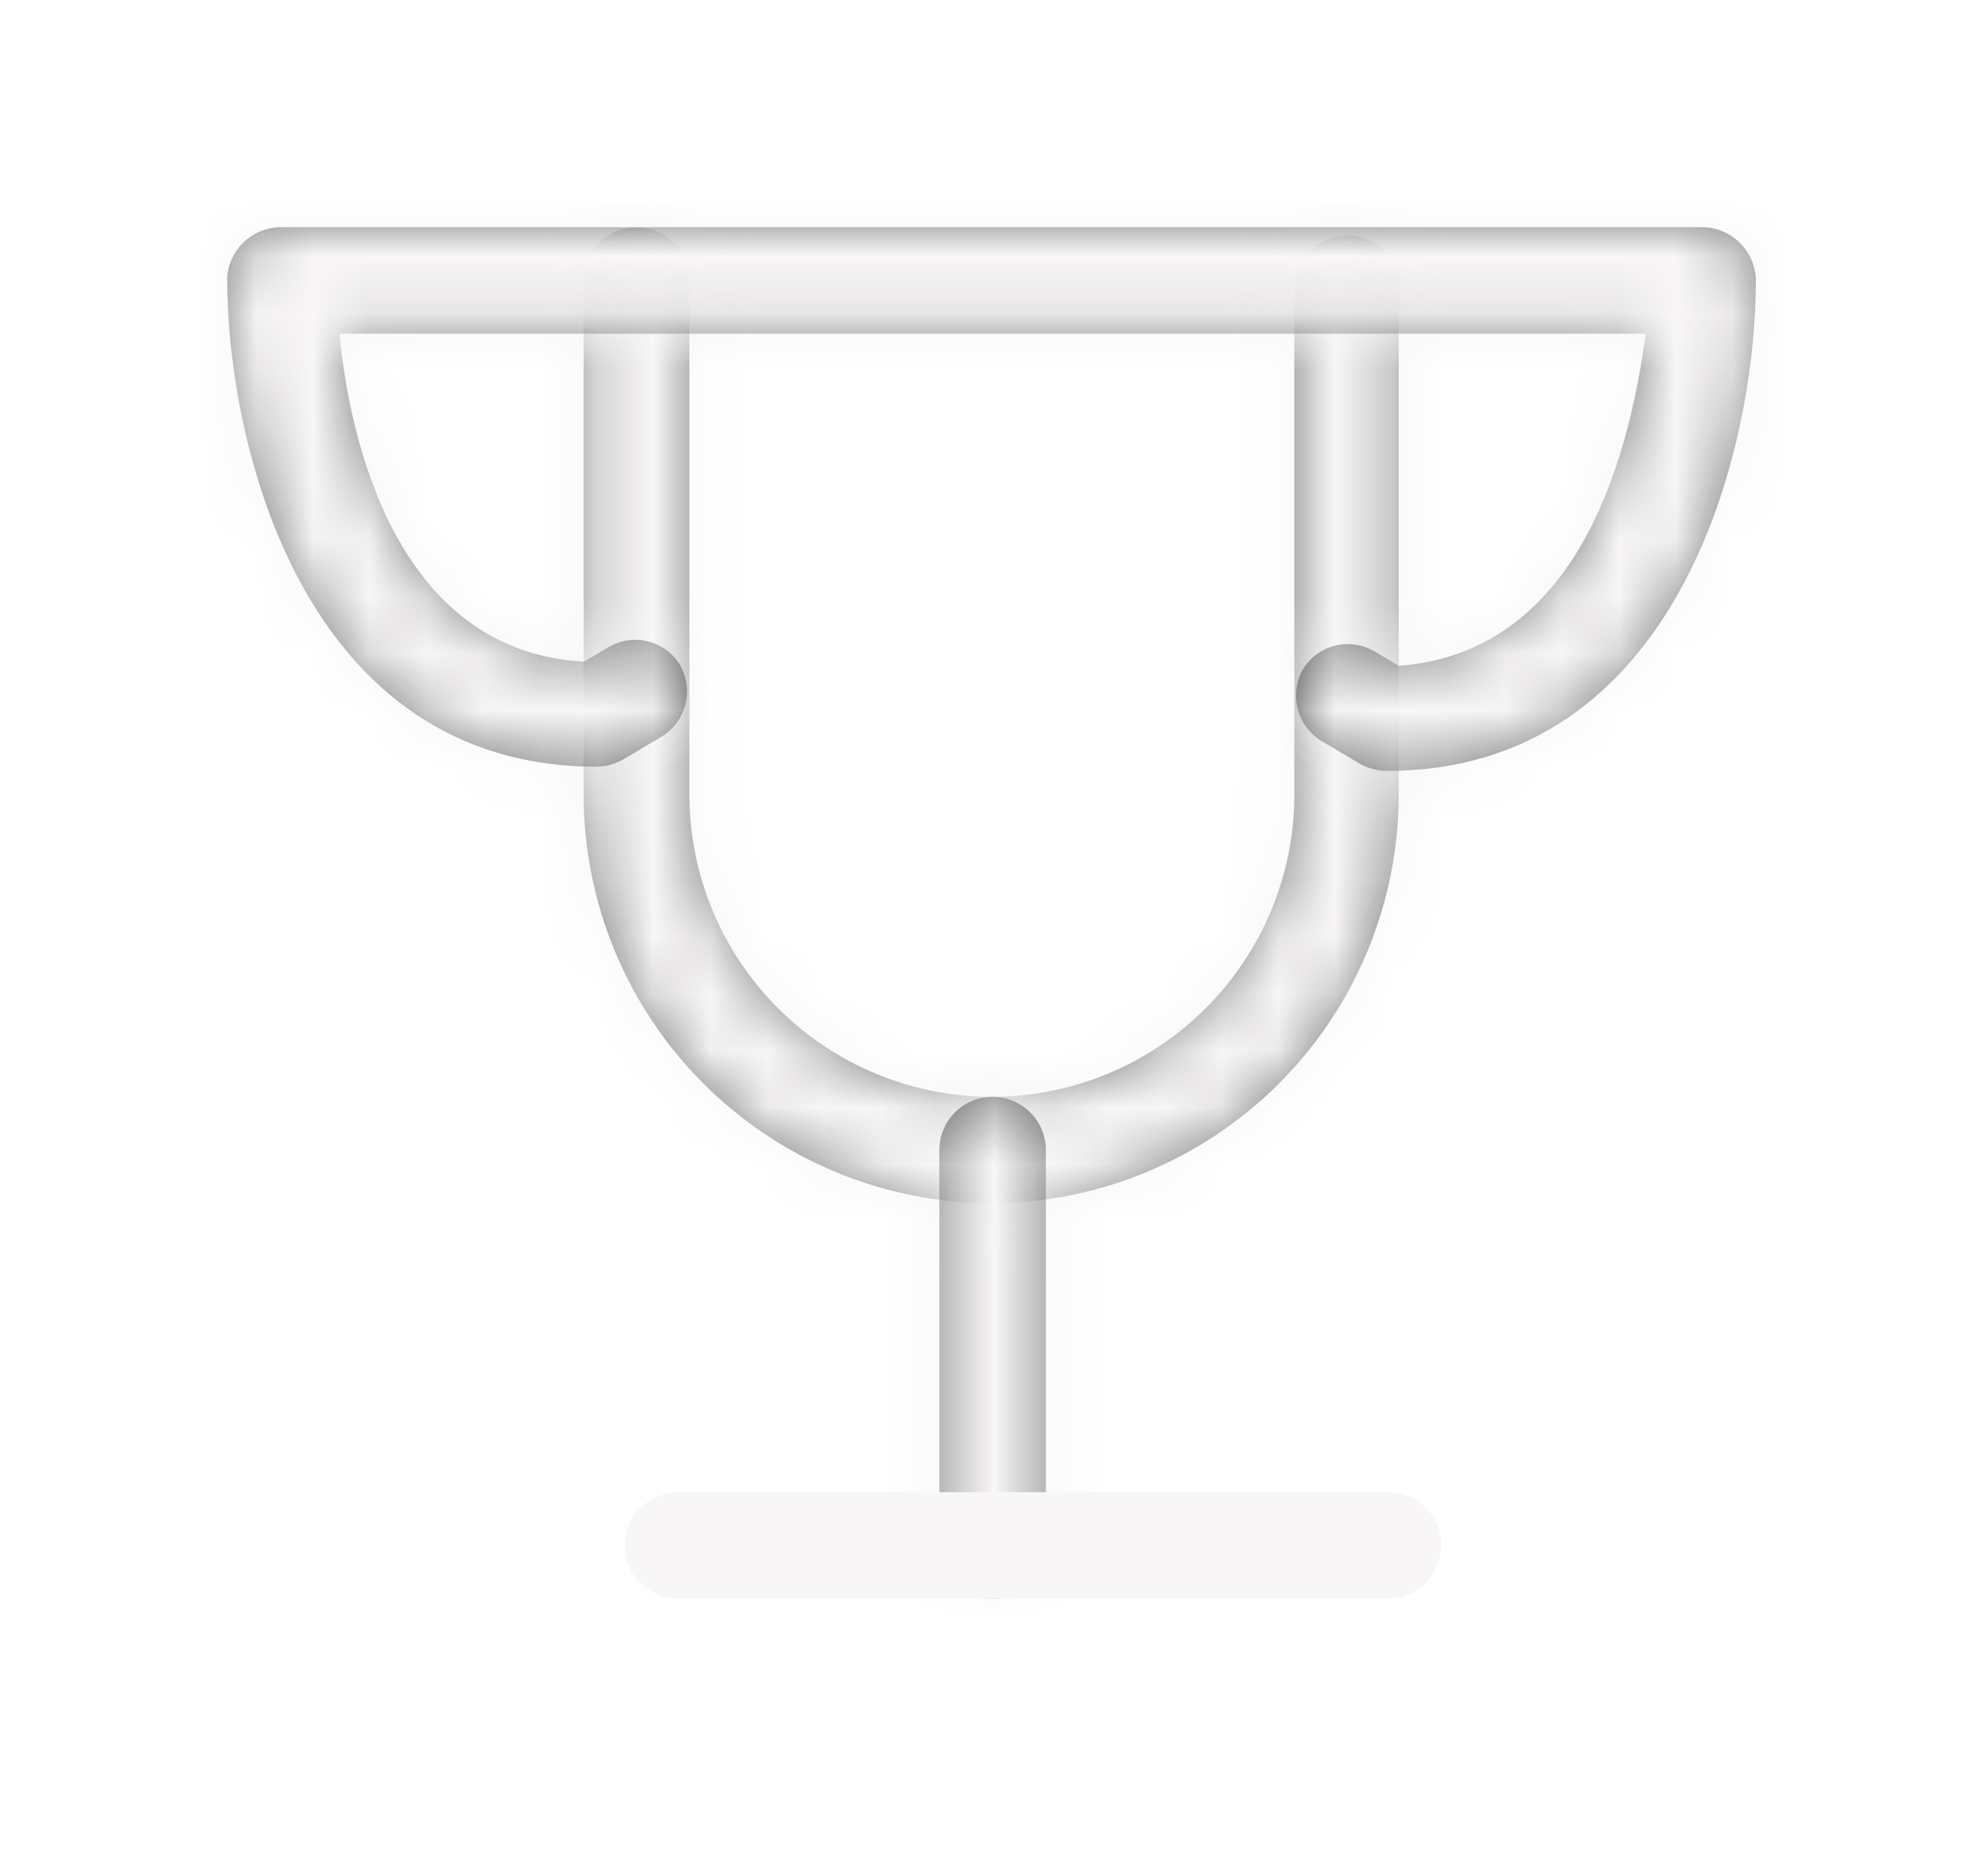 <svg width="35" height="33" viewBox="0 0 35 33" fill="none" xmlns="http://www.w3.org/2000/svg">
<g filter="url(#filter0_d_7_13)">
<mask id="path-1-inside-1_7_13" fill="white">
<path d="M17.475 17.188C15.566 17.188 13.734 16.429 12.384 15.079C11.034 13.729 10.275 11.898 10.275 9.988V1.638C10.256 1.367 10.256 1.096 10.275 0.825C10.291 0.703 10.33 0.585 10.391 0.478C10.453 0.371 10.534 0.277 10.632 0.202C10.729 0.126 10.841 0.071 10.96 0.038C11.079 0.006 11.203 -0.003 11.325 0.013C11.447 0.028 11.565 0.068 11.672 0.129C11.779 0.19 11.873 0.272 11.949 0.37C12.024 0.467 12.08 0.579 12.112 0.697C12.145 0.816 12.153 0.941 12.137 1.063C12.124 1.254 12.124 1.446 12.137 1.638V9.988C12.137 11.4 12.699 12.755 13.697 13.753C14.696 14.752 16.05 15.313 17.462 15.313C18.875 15.313 20.229 14.752 21.228 13.753C22.227 12.755 22.788 11.4 22.788 9.988V1.638C22.801 1.446 22.801 1.254 22.788 1.063C22.793 0.839 22.879 0.625 23.029 0.459C23.178 0.293 23.383 0.186 23.605 0.157C23.826 0.128 24.051 0.18 24.238 0.303C24.425 0.425 24.563 0.611 24.625 0.825C24.644 1.096 24.644 1.367 24.625 1.638V9.988C24.625 11.889 23.873 13.713 22.534 15.062C21.195 16.41 19.376 17.175 17.475 17.188Z"/>
</mask>
<path d="M17.475 17.188C15.566 17.188 13.734 16.429 12.384 15.079C11.034 13.729 10.275 11.898 10.275 9.988V1.638C10.256 1.367 10.256 1.096 10.275 0.825C10.291 0.703 10.33 0.585 10.391 0.478C10.453 0.371 10.534 0.277 10.632 0.202C10.729 0.126 10.841 0.071 10.96 0.038C11.079 0.006 11.203 -0.003 11.325 0.013C11.447 0.028 11.565 0.068 11.672 0.129C11.779 0.19 11.873 0.272 11.949 0.37C12.024 0.467 12.08 0.579 12.112 0.697C12.145 0.816 12.153 0.941 12.137 1.063C12.124 1.254 12.124 1.446 12.137 1.638V9.988C12.137 11.4 12.699 12.755 13.697 13.753C14.696 14.752 16.05 15.313 17.462 15.313C18.875 15.313 20.229 14.752 21.228 13.753C22.227 12.755 22.788 11.4 22.788 9.988V1.638C22.801 1.446 22.801 1.254 22.788 1.063C22.793 0.839 22.879 0.625 23.029 0.459C23.178 0.293 23.383 0.186 23.605 0.157C23.826 0.128 24.051 0.18 24.238 0.303C24.425 0.425 24.563 0.611 24.625 0.825C24.644 1.096 24.644 1.367 24.625 1.638V9.988C24.625 11.889 23.873 13.713 22.534 15.062C21.195 16.41 19.376 17.175 17.475 17.188Z" fill="#020202" fill-opacity="0.5"/>
<path d="M10.275 1.638H12.275V1.568L12.27 1.498L10.275 1.638ZM10.275 0.825L8.291 0.572L8.284 0.629L8.28 0.685L10.275 0.825ZM12.137 1.063L10.154 0.81L10.146 0.867L10.142 0.925L12.137 1.063ZM12.137 1.638H14.137V1.569L14.133 1.5L12.137 1.638ZM12.137 9.988H10.137H12.137ZM22.788 9.988H24.788H22.788ZM22.788 1.638L20.792 1.5L20.788 1.569V1.638H22.788ZM22.788 1.063L20.788 1.012L20.786 1.107L20.792 1.201L22.788 1.063ZM24.625 0.825L26.62 0.685L26.605 0.472L26.546 0.268L24.625 0.825ZM24.625 1.638L22.63 1.498L22.625 1.568V1.638H24.625ZM24.625 9.988H22.625V9.988L24.625 9.988ZM17.475 15.188C16.096 15.188 14.773 14.64 13.798 13.665L10.97 16.493C12.695 18.219 15.035 19.188 17.475 19.188V15.188ZM13.798 13.665C12.823 12.69 12.275 11.367 12.275 9.988H8.275C8.275 12.428 9.244 14.768 10.97 16.493L13.798 13.665ZM12.275 9.988V1.638H8.275V9.988H12.275ZM12.27 1.498C12.258 1.32 12.258 1.143 12.27 0.966L8.28 0.685C8.254 1.049 8.254 1.414 8.28 1.778L12.27 1.498ZM12.259 1.078C12.241 1.217 12.197 1.35 12.127 1.471L8.655 -0.515C8.464 -0.18 8.34 0.19 8.291 0.572L12.259 1.078ZM12.127 1.471C12.058 1.592 11.966 1.698 11.856 1.783L9.408 -1.38C9.103 -1.144 8.847 -0.85 8.655 -0.515L12.127 1.471ZM11.856 1.783C11.745 1.869 11.62 1.931 11.485 1.968L10.434 -1.891C10.062 -1.79 9.713 -1.616 9.408 -1.38L11.856 1.783ZM11.485 1.968C11.351 2.005 11.21 2.014 11.072 1.997L11.578 -1.971C11.195 -2.02 10.806 -1.993 10.434 -1.891L11.485 1.968ZM11.072 1.997C10.934 1.979 10.8 1.935 10.679 1.865L12.665 -1.607C12.33 -1.798 11.961 -1.922 11.578 -1.971L11.072 1.997ZM10.679 1.865C10.559 1.796 10.452 1.704 10.367 1.594L13.53 -0.854C13.294 -1.16 13 -1.415 12.665 -1.607L10.679 1.865ZM10.367 1.594C10.282 1.483 10.219 1.357 10.182 1.223L14.042 0.172C13.94 -0.2 13.767 -0.549 13.53 -0.854L10.367 1.594ZM10.182 1.223C10.146 1.089 10.136 0.948 10.154 0.81L14.121 1.316C14.17 0.933 14.143 0.544 14.042 0.172L10.182 1.223ZM10.142 0.925C10.123 1.208 10.123 1.493 10.142 1.776L14.133 1.5C14.126 1.4 14.126 1.3 14.133 1.201L10.142 0.925ZM10.137 1.638V9.988H14.137V1.638H10.137ZM10.137 9.988C10.137 11.931 10.909 13.794 12.283 15.168L15.111 12.339C14.488 11.716 14.137 10.87 14.137 9.988L10.137 9.988ZM12.283 15.168C13.657 16.541 15.52 17.313 17.462 17.313V13.313C16.581 13.313 15.735 12.963 15.111 12.339L12.283 15.168ZM17.462 17.313C19.405 17.313 21.268 16.541 22.642 15.168L19.814 12.339C19.19 12.963 18.344 13.313 17.462 13.313V17.313ZM22.642 15.168C24.016 13.794 24.788 11.931 24.788 9.988L20.788 9.988C20.788 10.87 20.437 11.716 19.814 12.339L22.642 15.168ZM24.788 9.988V1.638H20.788V9.988H24.788ZM24.783 1.776C24.802 1.493 24.802 1.208 24.783 0.925L20.792 1.201C20.799 1.3 20.799 1.4 20.792 1.5L24.783 1.776ZM24.787 1.114C24.78 1.367 24.683 1.61 24.514 1.798L21.544 -0.881C21.074 -0.36 20.806 0.311 20.788 1.012L24.787 1.114ZM24.514 1.798C24.344 1.987 24.112 2.108 23.861 2.141L23.348 -1.826C22.653 -1.737 22.013 -1.401 21.544 -0.881L24.514 1.798ZM23.861 2.141C23.61 2.173 23.355 2.115 23.143 1.976L25.334 -1.371C24.748 -1.755 24.043 -1.916 23.348 -1.826L23.861 2.141ZM23.143 1.976C22.93 1.837 22.775 1.627 22.704 1.383L26.546 0.268C26.35 -0.405 25.921 -0.987 25.334 -1.371L23.143 1.976ZM22.63 0.966C22.642 1.143 22.642 1.32 22.63 1.498L26.62 1.778C26.646 1.414 26.646 1.049 26.62 0.685L22.63 0.966ZM22.625 1.638V9.988H26.625V1.638H22.625ZM22.625 9.988C22.625 11.361 22.082 12.678 21.115 13.652L23.953 16.471C25.665 14.747 26.625 12.417 26.625 9.988L22.625 9.988ZM21.115 13.652C20.147 14.626 18.834 15.178 17.461 15.188L17.489 19.188C19.918 19.171 22.241 18.194 23.953 16.471L21.115 13.652Z" fill="#F8F6F7" mask="url(#path-1-inside-1_7_13)"/>
<mask id="path-3-inside-2_7_13" fill="white">
<path d="M24.413 9.575C24.241 9.574 24.072 9.526 23.925 9.438L23.25 9.038C23.048 8.909 22.903 8.708 22.845 8.475C22.787 8.243 22.82 7.997 22.938 7.788C23.062 7.581 23.263 7.432 23.496 7.371C23.73 7.31 23.978 7.343 24.188 7.463L24.625 7.725C27.962 7.475 28.725 3.675 28.975 1.875H5.975C6.15 3.688 6.95 7.475 10.287 7.65L10.725 7.388C10.935 7.268 11.183 7.235 11.416 7.296C11.65 7.357 11.85 7.506 11.975 7.713C12.092 7.922 12.126 8.168 12.068 8.4C12.009 8.633 11.864 8.834 11.662 8.963L10.988 9.363C10.84 9.451 10.672 9.499 10.5 9.5C5.362 9.5 4 3.875 4 0.9C4.013 0.653 4.122 0.42 4.304 0.252C4.487 0.084 4.727 -0.006 4.975 0H29.975C30.223 0.004 30.459 0.103 30.634 0.279C30.809 0.454 30.909 0.69 30.913 0.938C30.913 3.913 29.55 9.575 24.413 9.575Z"/>
</mask>
<path d="M24.413 9.575C24.241 9.574 24.072 9.526 23.925 9.438L23.25 9.038C23.048 8.909 22.903 8.708 22.845 8.475C22.787 8.243 22.82 7.997 22.938 7.788C23.062 7.581 23.263 7.432 23.496 7.371C23.73 7.31 23.978 7.343 24.188 7.463L24.625 7.725C27.962 7.475 28.725 3.675 28.975 1.875H5.975C6.15 3.688 6.95 7.475 10.287 7.65L10.725 7.388C10.935 7.268 11.183 7.235 11.416 7.296C11.65 7.357 11.85 7.506 11.975 7.713C12.092 7.922 12.126 8.168 12.068 8.4C12.009 8.633 11.864 8.834 11.662 8.963L10.988 9.363C10.84 9.451 10.672 9.499 10.5 9.5C5.362 9.5 4 3.875 4 0.9C4.013 0.653 4.122 0.42 4.304 0.252C4.487 0.084 4.727 -0.006 4.975 0H29.975C30.223 0.004 30.459 0.103 30.634 0.279C30.809 0.454 30.909 0.69 30.913 0.938C30.913 3.913 29.55 9.575 24.413 9.575Z" fill="#020202" fill-opacity="0.5"/>
<path d="M24.413 9.575L24.395 11.575L24.404 11.575H24.413V9.575ZM23.925 9.438L24.955 7.724L24.945 7.717L23.925 9.438ZM23.25 9.038L22.174 10.724L22.202 10.742L22.23 10.758L23.25 9.038ZM22.938 7.788L21.226 6.753L21.21 6.78L21.195 6.807L22.938 7.788ZM24.188 7.463L25.216 5.748L25.198 5.737L25.178 5.726L24.188 7.463ZM24.625 7.725L23.596 9.44L24.141 9.767L24.774 9.72L24.625 7.725ZM28.975 1.875L30.956 2.151L31.272 -0.125H28.975V1.875ZM5.975 1.875V-0.125H3.773L3.984 2.068L5.975 1.875ZM10.287 7.65L10.183 9.648L10.793 9.68L11.316 9.365L10.287 7.65ZM10.725 7.388L9.734 5.651L9.715 5.662L9.696 5.673L10.725 7.388ZM11.975 7.713L13.718 6.732L13.703 6.705L13.687 6.678L11.975 7.713ZM11.662 8.963L12.682 10.684L12.711 10.666L12.739 10.649L11.662 8.963ZM10.988 9.363L9.968 7.642L9.957 7.649L10.988 9.363ZM10.5 9.5V11.5H10.509L10.517 11.5L10.5 9.5ZM4 0.9L2.003 0.796L2 0.848V0.9H4ZM4.975 0L4.92 2L4.947 2H4.975V0ZM29.975 0L30.001 -1.999L29.988 -2H29.975V0ZM30.913 0.938H32.913V0.925L32.912 0.912L30.913 0.938ZM24.43 7.575C24.615 7.577 24.797 7.628 24.955 7.724L22.895 11.152C23.348 11.425 23.866 11.571 24.395 11.575L24.43 7.575ZM24.945 7.717L24.27 7.317L22.23 10.758L22.905 11.159L24.945 7.717ZM24.326 7.352C24.555 7.498 24.719 7.727 24.785 7.99L20.905 8.96C21.087 9.689 21.541 10.32 22.174 10.724L24.326 7.352ZM24.785 7.99C24.851 8.253 24.814 8.532 24.68 8.769L21.195 6.807C20.826 7.461 20.723 8.232 20.905 8.96L24.785 7.99ZM24.649 8.822C24.504 9.062 24.271 9.236 24 9.307L22.993 5.435C22.255 5.627 21.62 6.1 21.226 6.753L24.649 8.822ZM24 9.307C23.728 9.377 23.44 9.339 23.197 9.2L25.178 5.726C24.516 5.348 23.732 5.243 22.993 5.435L24 9.307ZM23.159 9.178L23.596 9.44L25.654 6.01L25.216 5.748L23.159 9.178ZM24.774 9.72C27.346 9.527 28.882 7.91 29.725 6.318C30.536 4.788 30.825 3.096 30.956 2.151L26.994 1.6C26.875 2.455 26.658 3.563 26.191 4.445C25.756 5.266 25.241 5.674 24.476 5.731L24.774 9.72ZM28.975 -0.125H5.975V3.875H28.975V-0.125ZM3.984 2.068C4.082 3.082 4.361 4.785 5.182 6.32C6.036 7.918 7.601 9.512 10.183 9.648L10.392 5.653C9.636 5.613 9.133 5.226 8.709 4.434C8.251 3.578 8.043 2.482 7.966 1.683L3.984 2.068ZM11.316 9.365L11.754 9.103L9.696 5.673L9.259 5.935L11.316 9.365ZM11.716 9.125C11.473 9.264 11.184 9.302 10.913 9.232L11.919 5.36C11.181 5.168 10.397 5.273 9.734 5.651L11.716 9.125ZM10.913 9.232C10.642 9.161 10.408 8.987 10.263 8.747L13.687 6.678C13.292 6.025 12.658 5.552 11.919 5.36L10.913 9.232ZM10.232 8.694C10.099 8.457 10.061 8.178 10.127 7.915L14.008 8.885C14.19 8.157 14.086 7.386 13.718 6.732L10.232 8.694ZM10.127 7.915C10.193 7.652 10.357 7.423 10.586 7.277L12.739 10.649C13.372 10.245 13.826 9.614 14.008 8.885L10.127 7.915ZM10.643 7.242L9.968 7.642L12.007 11.084L12.682 10.684L10.643 7.242ZM9.957 7.649C10.116 7.553 10.297 7.502 10.483 7.5L10.517 11.5C11.046 11.496 11.564 11.35 12.018 11.077L9.957 7.649ZM10.5 7.5C8.837 7.5 7.8 6.663 7.074 5.349C6.299 3.947 6 2.155 6 0.9H2C2 2.62 2.382 5.129 3.573 7.284C4.812 9.526 7.025 11.5 10.5 11.5V7.5ZM5.997 1.005C5.983 1.279 5.862 1.536 5.661 1.722L2.948 -1.218C2.382 -0.695 2.043 0.027 2.003 0.796L5.997 1.005ZM5.661 1.722C5.46 1.907 5.194 2.007 4.92 2L5.03 -1.999C4.261 -2.02 3.513 -1.74 2.948 -1.218L5.661 1.722ZM4.975 2H29.975V-2H4.975V2ZM29.949 2C29.675 1.997 29.414 1.886 29.22 1.693L32.048 -1.136C31.505 -1.679 30.77 -1.989 30.001 -1.999L29.949 2ZM29.22 1.693C29.027 1.499 28.916 1.238 28.913 0.964L32.912 0.912C32.902 0.143 32.592 -0.592 32.048 -1.136L29.22 1.693ZM28.913 0.938C28.913 2.193 28.613 3.996 27.837 5.409C27.107 6.735 26.069 7.575 24.413 7.575V11.575C27.894 11.575 30.105 9.584 31.342 7.336C32.531 5.173 32.913 2.657 32.913 0.938H28.913Z" fill="#F8F6F7" mask="url(#path-3-inside-2_7_13)"/>
<mask id="path-5-inside-3_7_13" fill="white">
<path d="M17.475 24.15C17.227 24.147 16.991 24.047 16.816 23.872C16.641 23.697 16.541 23.46 16.538 23.213V16.25C16.538 16.002 16.636 15.763 16.812 15.588C16.988 15.412 17.226 15.313 17.475 15.313C17.724 15.313 17.962 15.412 18.138 15.588C18.314 15.763 18.413 16.002 18.413 16.25V23.213C18.409 23.46 18.309 23.697 18.134 23.872C17.959 24.047 17.723 24.147 17.475 24.15Z"/>
</mask>
<path d="M17.475 24.15C17.227 24.147 16.991 24.047 16.816 23.872C16.641 23.697 16.541 23.46 16.538 23.213V16.25C16.538 16.002 16.636 15.763 16.812 15.588C16.988 15.412 17.226 15.313 17.475 15.313C17.724 15.313 17.962 15.412 18.138 15.588C18.314 15.763 18.413 16.002 18.413 16.25V23.213C18.409 23.46 18.309 23.697 18.134 23.872C17.959 24.047 17.723 24.147 17.475 24.15Z" fill="#020202" fill-opacity="0.5"/>
<path d="M16.538 23.213H14.537V23.226L14.538 23.239L16.538 23.213ZM18.413 23.213L20.412 23.239L20.413 23.226V23.213H18.413ZM17.501 22.151C17.775 22.154 18.036 22.265 18.23 22.458L15.402 25.286C15.945 25.83 16.68 26.14 17.449 26.15L17.501 22.151ZM18.23 22.458C18.423 22.652 18.534 22.913 18.537 23.187L14.538 23.239C14.548 24.008 14.858 24.743 15.402 25.286L18.23 22.458ZM18.538 23.213V16.25H14.537V23.213H18.538ZM18.538 16.25C18.538 16.532 18.426 16.802 18.226 17.002L15.398 14.173C14.847 14.724 14.537 15.471 14.537 16.25H18.538ZM18.226 17.002C18.027 17.201 17.757 17.313 17.475 17.313V13.313C16.696 13.313 15.949 13.622 15.398 14.173L18.226 17.002ZM17.475 17.313C17.193 17.313 16.923 17.201 16.724 17.002L19.552 14.173C19.001 13.622 18.254 13.313 17.475 13.313V17.313ZM16.724 17.002C16.524 16.802 16.413 16.532 16.413 16.25H20.413C20.413 15.471 20.103 14.724 19.552 14.173L16.724 17.002ZM16.413 16.25V23.213H20.413V16.25H16.413ZM16.413 23.187C16.416 22.913 16.527 22.652 16.72 22.458L19.549 25.286C20.092 24.743 20.402 24.008 20.412 23.239L16.413 23.187ZM16.72 22.458C16.914 22.265 17.175 22.154 17.449 22.151L17.501 26.15C18.27 26.14 19.005 25.83 19.549 25.286L16.72 22.458Z" fill="#F8F6F7" mask="url(#path-5-inside-3_7_13)"/>
<path d="M24.438 23.65H11.938C11.821 23.65 11.71 23.604 11.628 23.522C11.546 23.44 11.5 23.329 11.5 23.213C11.5 23.097 11.546 22.986 11.628 22.904C11.71 22.822 11.821 22.775 11.938 22.775H24.438C24.553 22.775 24.665 22.822 24.747 22.904C24.829 22.986 24.875 23.097 24.875 23.213C24.875 23.329 24.829 23.44 24.747 23.522C24.665 23.604 24.553 23.65 24.438 23.65Z" fill="#020202" fill-opacity="0.5" stroke="#F8F6F7"/>
</g>
<defs>
<filter id="filter0_d_7_13" x="0" y="1.52588e-05" width="34.913" height="32.15" filterUnits="userSpaceOnUse" color-interpolation-filters="sRGB">
<feFlood flood-opacity="0" result="BackgroundImageFix"/>
<feColorMatrix in="SourceAlpha" type="matrix" values="0 0 0 0 0 0 0 0 0 0 0 0 0 0 0 0 0 0 127 0" result="hardAlpha"/>
<feOffset dy="4"/>
<feGaussianBlur stdDeviation="2"/>
<feComposite in2="hardAlpha" operator="out"/>
<feColorMatrix type="matrix" values="0 0 0 0 0 0 0 0 0 0 0 0 0 0 0 0 0 0 0.25 0"/>
<feBlend mode="normal" in2="BackgroundImageFix" result="effect1_dropShadow_7_13"/>
<feBlend mode="normal" in="SourceGraphic" in2="effect1_dropShadow_7_13" result="shape"/>
</filter>
</defs>
</svg>
